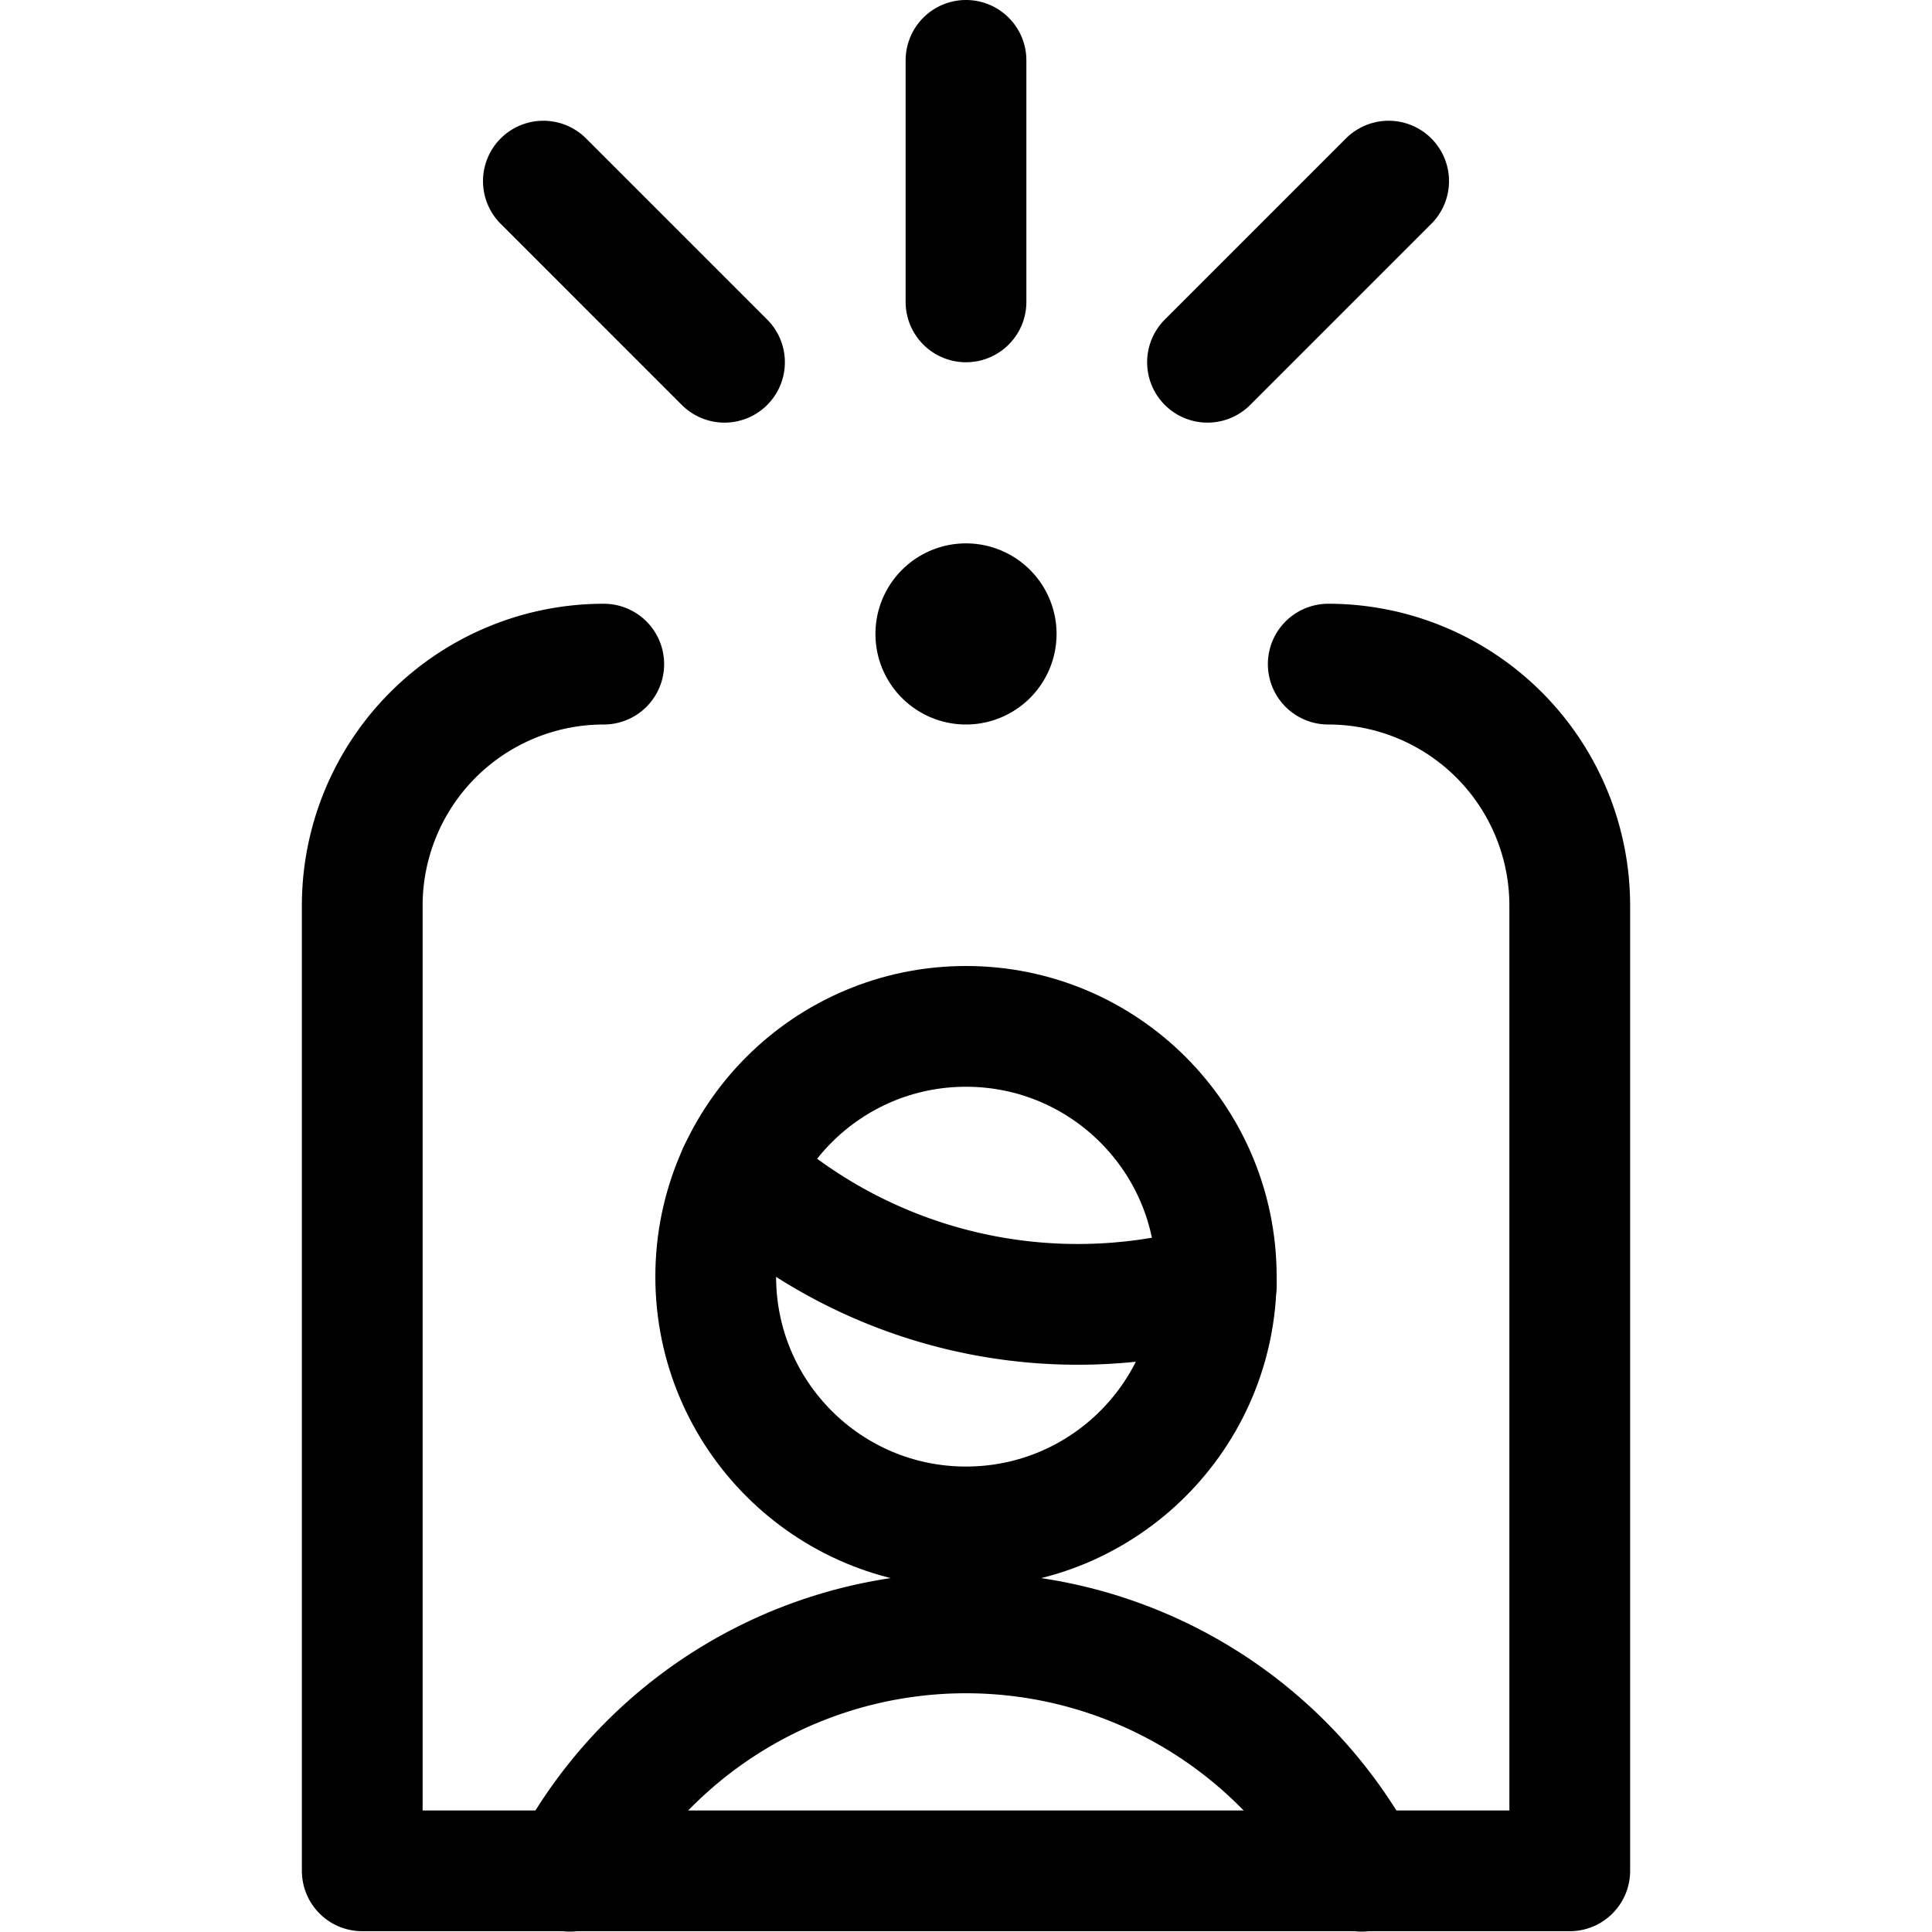 <svg xmlns="http://www.w3.org/2000/svg" width="24" height="24" viewBox="0 0 24 24"><defs><style>.a{fill:none;stroke:#000;stroke-linecap:round;stroke-linejoin:round;stroke-width:1.5px}</style></defs><path d="M16.5 8.25a3 3 0 0 1 3 3v11.99h-15V11.25a3 3 0 0 1 3-3" class="a"/><path d="M12 7.5a.375.375 0 1 1-.375.375A.375.375 0 0 1 12 7.5m-3-3L6.75 2.25M15 4.5l2.25-2.25M12 3.75v-3" class="a"/><circle cx="12" cy="15.859" r="3.109" class="a"/><path d="M16.917 23.245a5.565 5.565 0 0 0-9.836 0m8.028-7.284a6.229 6.229 0 0 1-5.935-1.4" class="a"/></svg>
